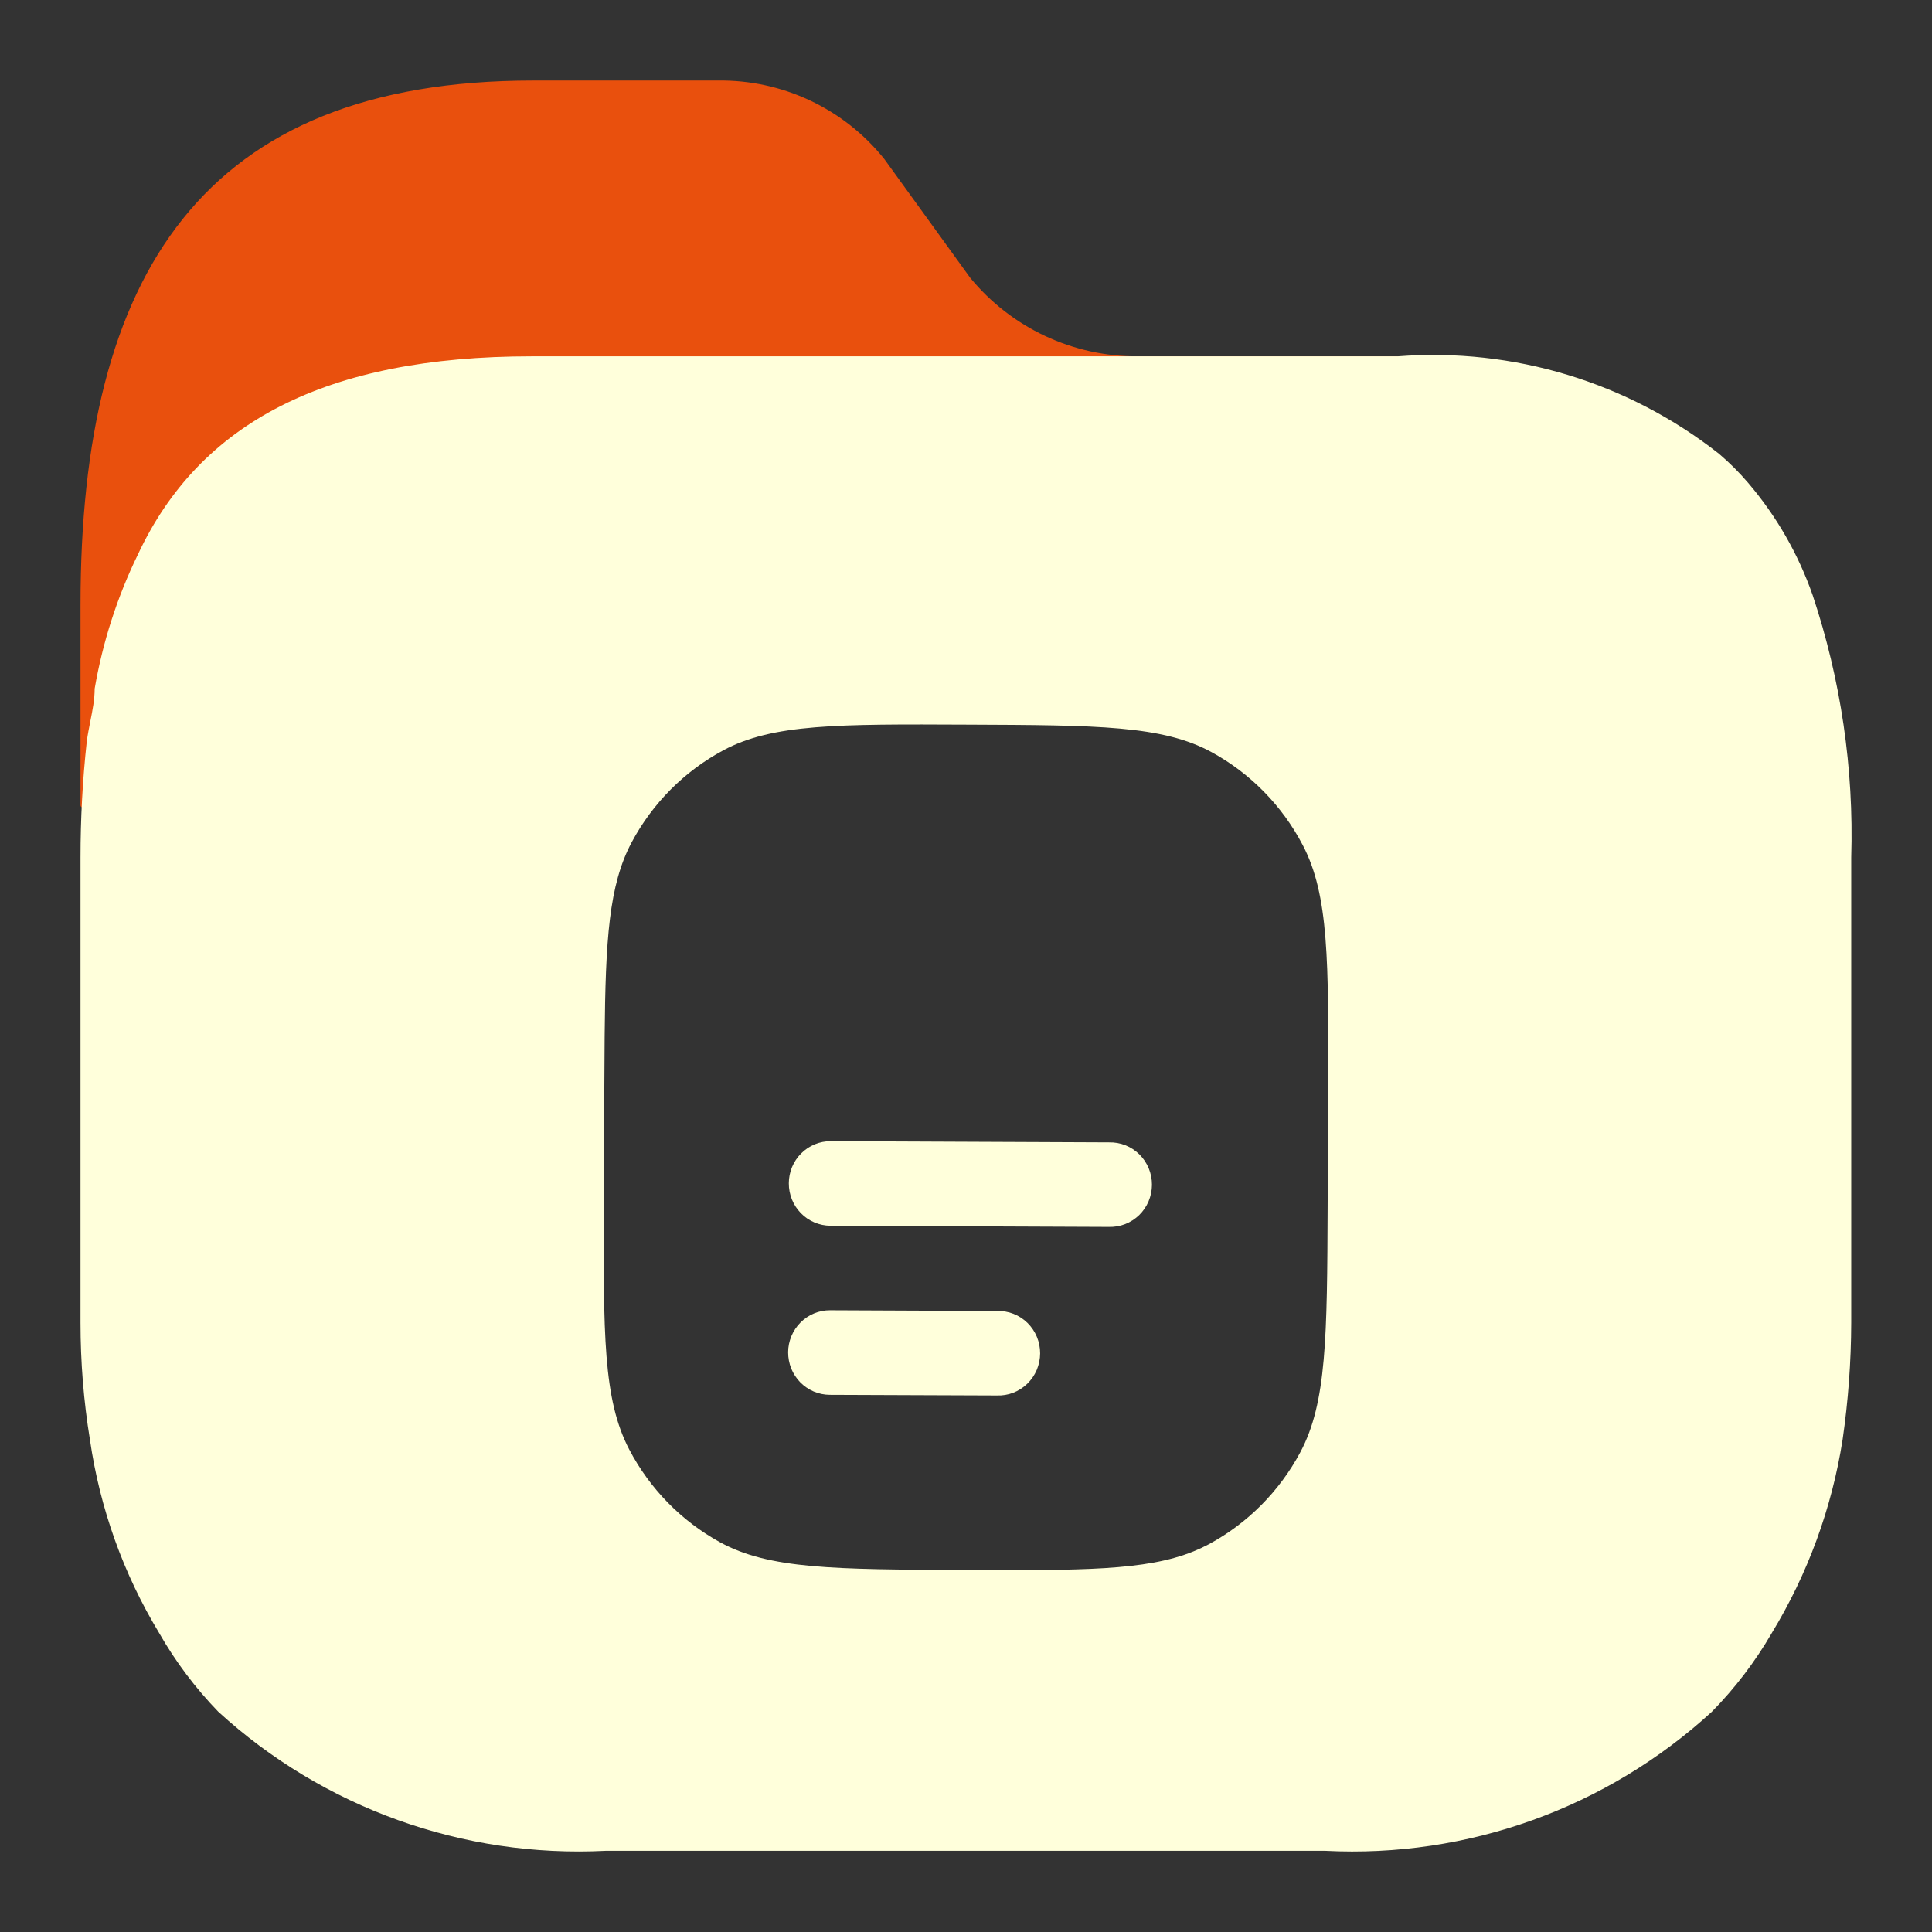 <?xml version="1.0" encoding="UTF-8" standalone="no"?>
<svg
   width="48"
   height="48"
   viewBox="0 0 48 48"
   fill="none"
   version="1.1"
   id="svg5"
   sodipodi:docname="folders-documents.svg"
   inkscape:version="1.3.2 (1:1.3.2+202404261509+091e20ef0f)"
   xmlns:inkscape="http://www.inkscape.org/namespaces/inkscape"
   xmlns:sodipodi="http://sodipodi.sourceforge.net/DTD/sodipodi-0.dtd"
   xmlns="http://www.w3.org/2000/svg"
   xmlns:svg="http://www.w3.org/2000/svg">
  <rect x="0" y="0" width="48" height="48" fill="#333333" stroke="none"/>
  <sodipodi:namedview
     id="namedview5"
     pagecolor="#ffffff"
     bordercolor="#000000"
     borderopacity="0.25"
     inkscape:showpageshadow="2"
     inkscape:pageopacity="0.0"
     inkscape:pagecheckerboard="0"
     inkscape:deskcolor="#d1d1d1"
     inkscape:zoom="25.104167"
     inkscape:cx="23.980083"
     inkscape:cy="20.813278"
     inkscape:window-width="2560"
     inkscape:window-height="1475"
     inkscape:window-x="0"
     inkscape:window-y="0"
     inkscape:window-maximized="1"
     inkscape:current-layer="svg5" />
  <path
     opacity="0.4"
     d="M34.746 8.853H28.271C26.658 8.863 25.127 8.146 24.104 6.901L21.972 3.953C20.967 2.697 19.436 1.976 17.825 2.001H13.248C5.032 2.001 2 6.822 2 15.021L2 20C1.99 20.975 18.997 13.973 19 13L23.994 11.307C26 12 39 10 34.746 8.853Z"
     fill="url(#paint0_linear_415_544)"
     id="path1"
     style="opacity:1" />
  <path
     fill-rule="evenodd"
     clip-rule="evenodd"
     d="M43.431 11.995C44.135 12.819 44.678 13.765 45.035 14.787C45.736 16.887 46.06 19.095 45.993 21.307V32.864C45.99 33.837 45.918 34.809 45.778 35.773C45.511 37.473 44.913 39.104 44.018 40.575C43.606 41.285 43.107 41.941 42.531 42.527C39.924 44.919 36.463 46.165 32.926 45.983H15.047C11.505 46.163 8.038 44.919 5.423 42.527C4.854 41.94 4.361 41.284 3.956 40.575C3.066 39.105 2.481 37.472 2.235 35.773C2.078 34.811 2 33.838 2 32.864V21.307C2 20.342 2.052 19.378 2.156 18.418C2.179 18.25 2.212 18.084 2.244 17.92C2.299 17.647 2.352 17.379 2.352 17.11C2.551 15.952 2.913 14.828 3.428 13.772C4.954 10.512 8.084 8.853 13.209 8.853H34.726C37.596 8.631 40.446 9.495 42.707 11.273C42.967 11.494 43.209 11.736 43.431 11.995ZM32.985 29.942L32.997 27.141V27.138C33.01 23.871 33.016 22.238 32.367 20.998C31.856 20.019 31.068 19.215 30.105 18.689C28.887 18.024 27.273 18.017 24.049 18.004L24.044 18.004C20.813 17.989 19.198 17.983 17.973 18.64C17.006 19.158 16.213 19.954 15.693 20.928C15.129 21.986 15.043 23.337 15.022 25.755L15.014 27.067L15.004 29.867C14.989 33.136 14.983 34.77 15.632 36.01C16.144 36.989 16.931 37.792 17.893 38.319C19.111 38.984 20.724 38.992 23.945 39.006L23.957 39.006C26.867 39.017 28.466 39.024 29.65 38.544C29.78 38.492 29.905 38.434 30.027 38.369C30.993 37.85 31.786 37.054 32.306 36.08C32.963 34.847 32.971 33.215 32.985 29.954V29.942ZM19.678 28.996C19.626 29.123 19.598 29.26 19.598 29.398C19.597 29.676 19.705 29.945 19.899 30.142C20.092 30.34 20.356 30.451 20.63 30.453L27.547 30.482C27.686 30.486 27.824 30.463 27.953 30.413C28.083 30.362 28.201 30.286 28.302 30.189C28.402 30.091 28.481 29.975 28.536 29.846C28.591 29.716 28.619 29.578 28.62 29.437C28.621 29.297 28.593 29.157 28.54 29.027C28.486 28.898 28.408 28.78 28.309 28.682C28.209 28.584 28.092 28.506 27.963 28.455C27.834 28.403 27.695 28.379 27.557 28.382L20.64 28.352C20.504 28.352 20.369 28.378 20.243 28.43C20.116 28.483 20.002 28.559 19.905 28.657C19.808 28.753 19.731 28.869 19.678 28.996ZM19.888 32.858C19.693 33.054 19.582 33.32 19.581 33.598C19.581 33.736 19.607 33.873 19.658 34.001C19.71 34.128 19.786 34.245 19.882 34.343C19.978 34.441 20.092 34.518 20.217 34.572C20.343 34.625 20.478 34.653 20.614 34.654L24.764 34.67C24.903 34.675 25.042 34.653 25.172 34.603C25.302 34.553 25.421 34.477 25.522 34.379C25.622 34.282 25.703 34.164 25.758 34.035C25.812 33.906 25.841 33.766 25.842 33.625C25.842 33.484 25.815 33.344 25.761 33.214C25.707 33.084 25.628 32.967 25.528 32.868C25.428 32.77 25.31 32.693 25.18 32.642C25.05 32.591 24.912 32.567 24.772 32.571L20.622 32.553C20.347 32.552 20.083 32.662 19.888 32.858Z"
     fill="url(#paint1_linear_415_544)"
     id="path2" />
  <defs
     id="defs5">
    <linearGradient
       id="paint0_linear_415_544"
       x1="18.798"
       y1="20.093"
       x2="18.798"
       y2="2"
       gradientUnits="userSpaceOnUse">
      <stop
         stop-color="#5570FF"
         id="stop2"
         offset="1"
         style="stop-color:#e9500d;stop-opacity:1;" />
      <stop
         offset="1"
         stop-color="#4DD3FF"
         id="stop3"
         style="stop-color:#e9500d;stop-opacity:1;" />
    </linearGradient>
    <linearGradient
       id="paint1_linear_415_544"
       x1="24.001"
       y1="46"
       x2="24.001"
       y2="8.818"
       gradientUnits="userSpaceOnUse">
      <stop
         stop-color="#5570FF"
         id="stop4"
         offset="1"
         style="stop-color:#ffffdb;stop-opacity:1;" />
      <stop
         offset="1"
         stop-color="#4DD3FF"
         id="stop5"
         style="stop-color:#ffffdb;stop-opacity:1;" />
    </linearGradient>
  </defs>
</svg>
